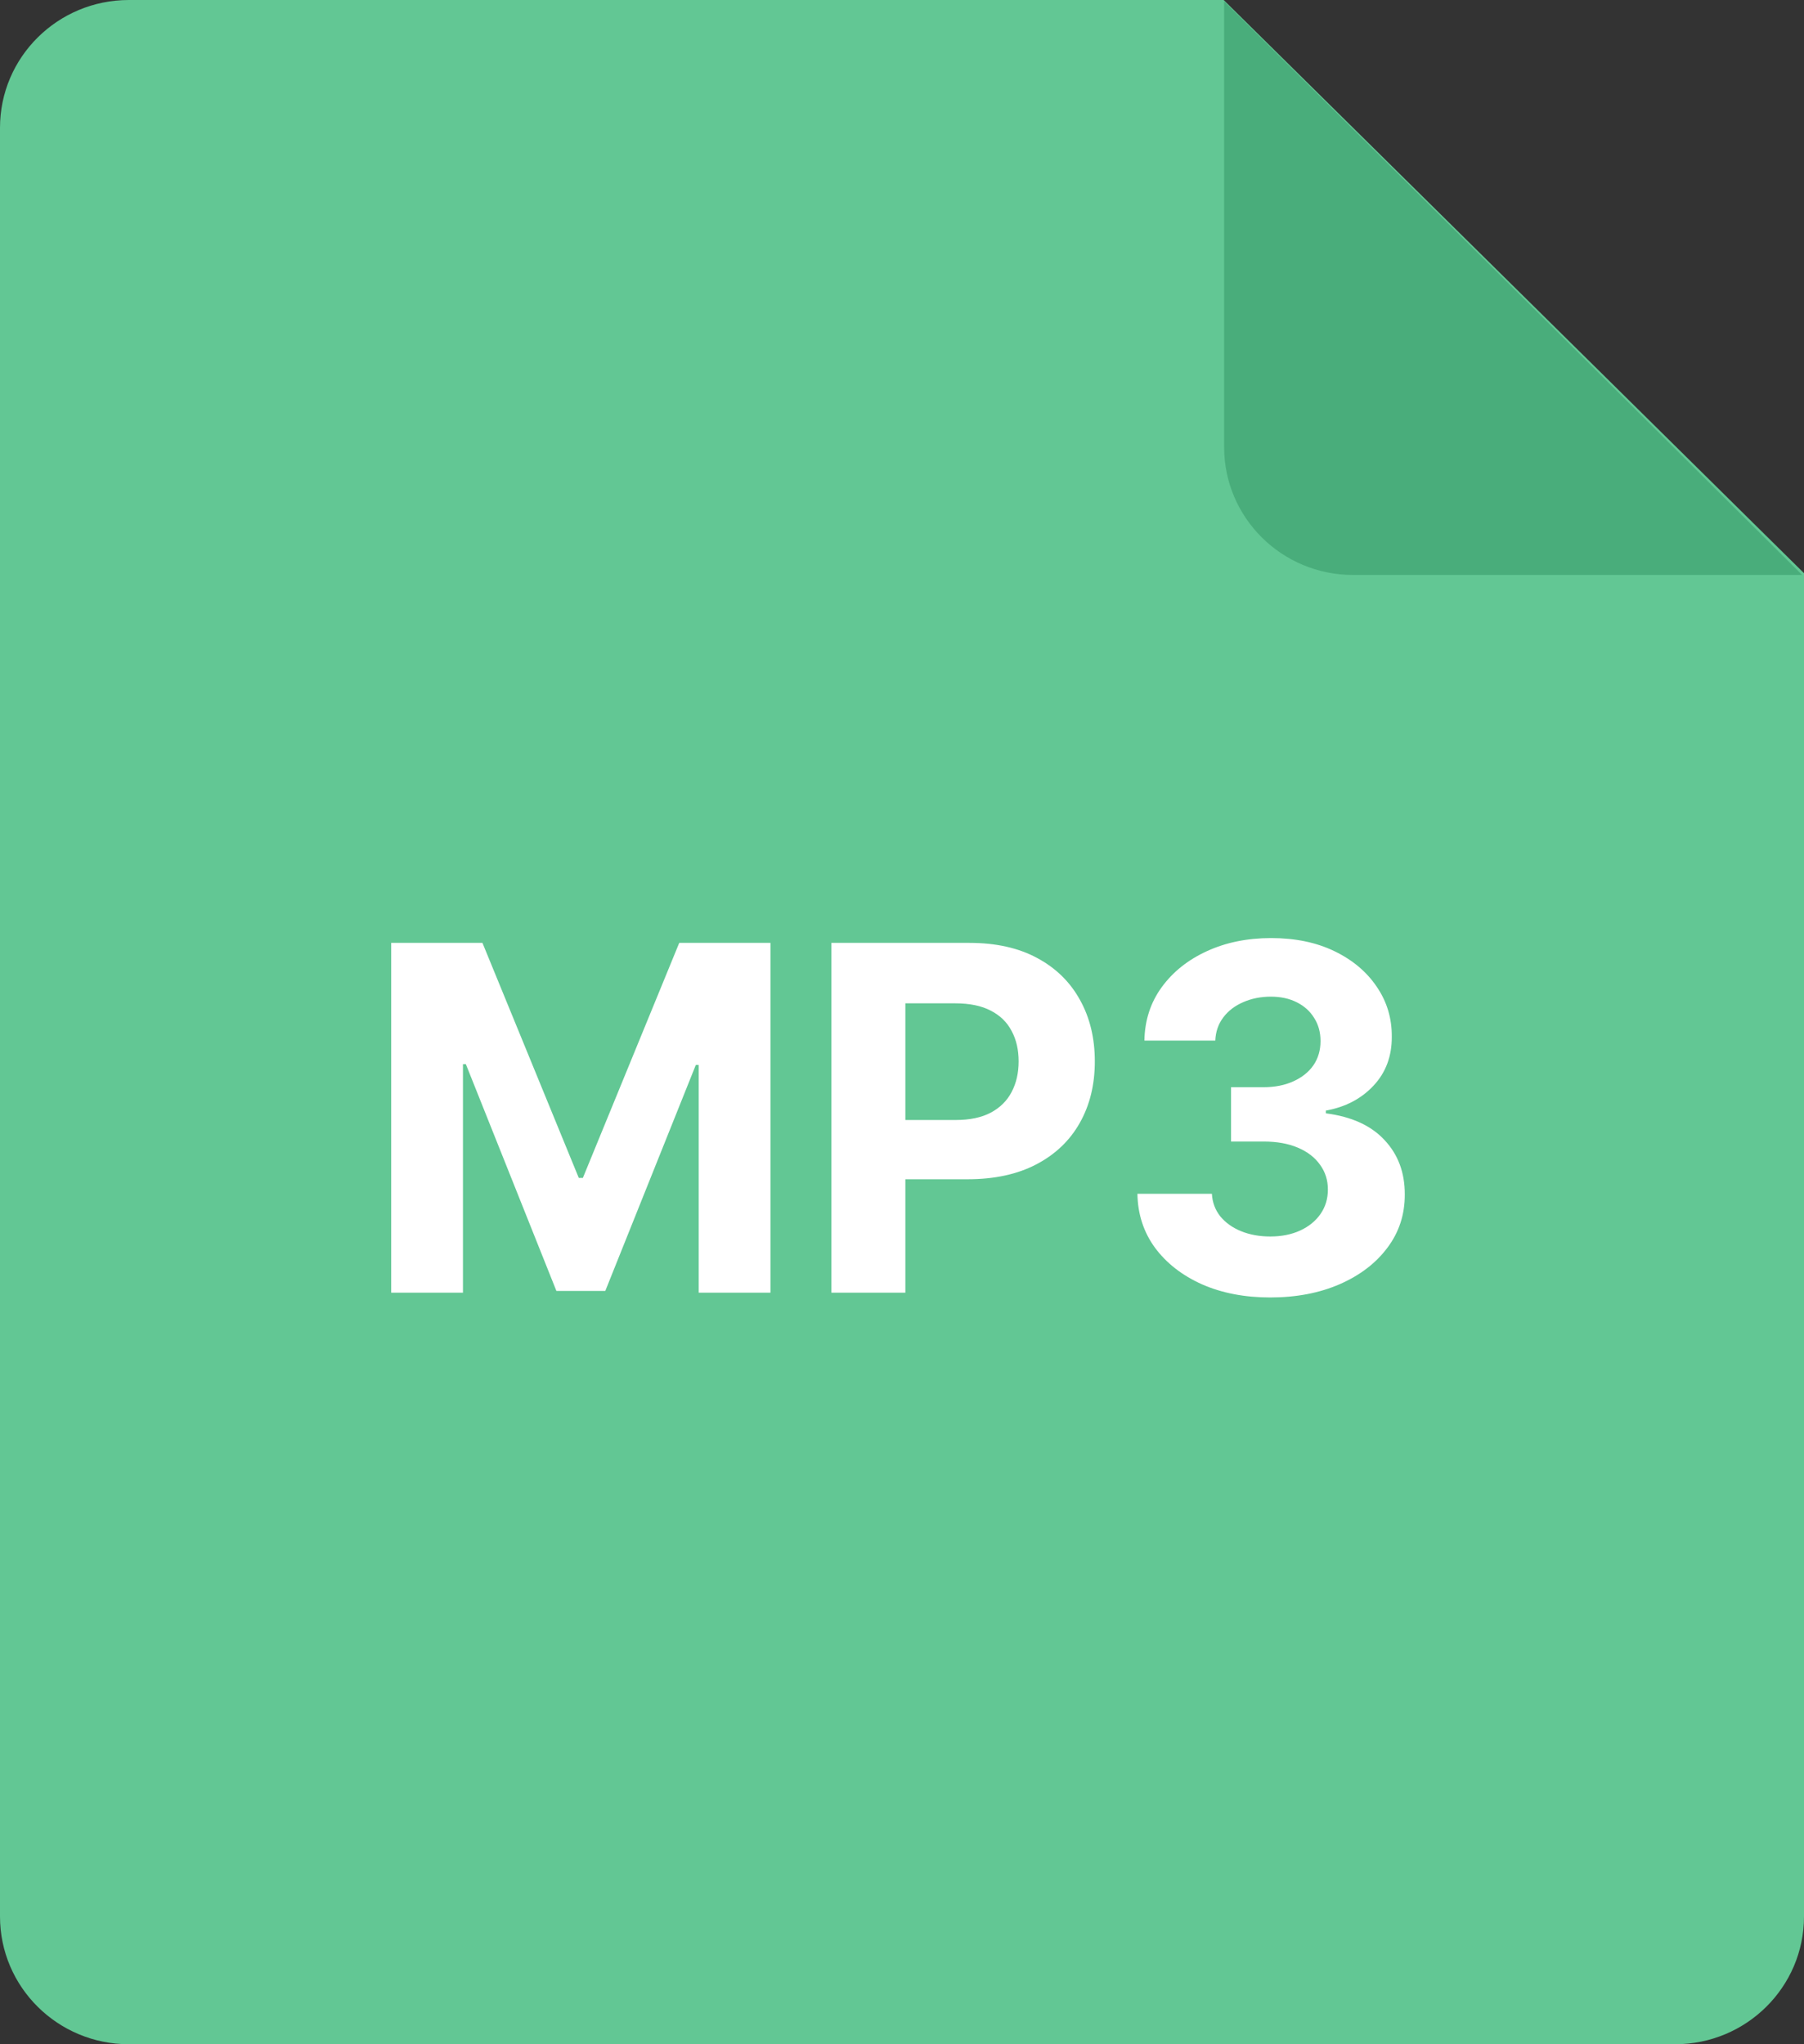 <svg width="60" height="68" viewBox="0 0 60 68" fill="none" xmlns="http://www.w3.org/2000/svg">
<rect x="0" y="0" width="60" height="68" fill="#333333" stroke="none"/>
<path d="M4.286 0H40.699L60 19.066V63.75C60 66.098 58.08 68 55.714 68H4.286C1.92 68 0 66.098 0 63.75V4.25C0 1.902 1.92 0 4.286 0Z" fill="#62C794"/>
<path d="M59.938 19.125H44.999C42.634 19.125 40.714 17.221 40.714 14.875V0.043L59.938 19.125Z" fill="#49AD7B"/>
<path d="M13.011 31.364H16.046L19.25 39.182H19.386L22.591 31.364H25.625V43H23.239V35.426H23.142L20.131 42.943H18.506L15.494 35.398H15.398V43H13.011V31.364ZM27.652 43V31.364H32.243C33.126 31.364 33.877 31.532 34.499 31.869C35.12 32.203 35.593 32.667 35.919 33.261C36.249 33.852 36.413 34.534 36.413 35.307C36.413 36.08 36.247 36.761 35.913 37.352C35.58 37.943 35.097 38.403 34.465 38.733C33.836 39.062 33.074 39.227 32.18 39.227H29.254V37.256H31.783C32.256 37.256 32.646 37.174 32.953 37.011C33.264 36.845 33.495 36.615 33.646 36.324C33.802 36.028 33.879 35.689 33.879 35.307C33.879 34.92 33.802 34.583 33.646 34.295C33.495 34.004 33.264 33.778 32.953 33.619C32.642 33.456 32.249 33.375 31.771 33.375H30.112V43H27.652ZM42.244 43.159C41.396 43.159 40.64 43.013 39.977 42.722C39.318 42.426 38.797 42.021 38.415 41.506C38.036 40.987 37.841 40.388 37.83 39.71H40.307C40.322 39.994 40.415 40.244 40.585 40.46C40.76 40.672 40.99 40.837 41.278 40.955C41.566 41.072 41.89 41.131 42.25 41.131C42.625 41.131 42.956 41.064 43.244 40.932C43.532 40.799 43.758 40.615 43.92 40.381C44.083 40.146 44.165 39.875 44.165 39.568C44.165 39.258 44.078 38.983 43.903 38.744C43.733 38.502 43.487 38.312 43.165 38.176C42.847 38.04 42.468 37.972 42.028 37.972H40.943V36.165H42.028C42.4 36.165 42.727 36.1 43.011 35.972C43.299 35.843 43.523 35.665 43.682 35.438C43.841 35.206 43.92 34.938 43.92 34.631C43.92 34.339 43.85 34.083 43.71 33.864C43.574 33.64 43.381 33.466 43.131 33.341C42.885 33.216 42.597 33.153 42.267 33.153C41.934 33.153 41.629 33.214 41.352 33.335C41.076 33.453 40.854 33.621 40.688 33.841C40.521 34.061 40.432 34.318 40.42 34.614H38.062C38.074 33.943 38.265 33.352 38.636 32.841C39.008 32.33 39.508 31.93 40.136 31.642C40.769 31.35 41.483 31.204 42.278 31.204C43.081 31.204 43.784 31.35 44.386 31.642C44.989 31.934 45.456 32.328 45.79 32.824C46.127 33.316 46.294 33.869 46.29 34.483C46.294 35.135 46.091 35.678 45.682 36.114C45.276 36.549 44.748 36.826 44.097 36.943V37.034C44.953 37.144 45.604 37.441 46.051 37.926C46.502 38.407 46.725 39.01 46.722 39.733C46.725 40.396 46.534 40.985 46.148 41.5C45.765 42.015 45.237 42.42 44.562 42.716C43.888 43.011 43.115 43.159 42.244 43.159Z" fill="white"/>
</svg>
